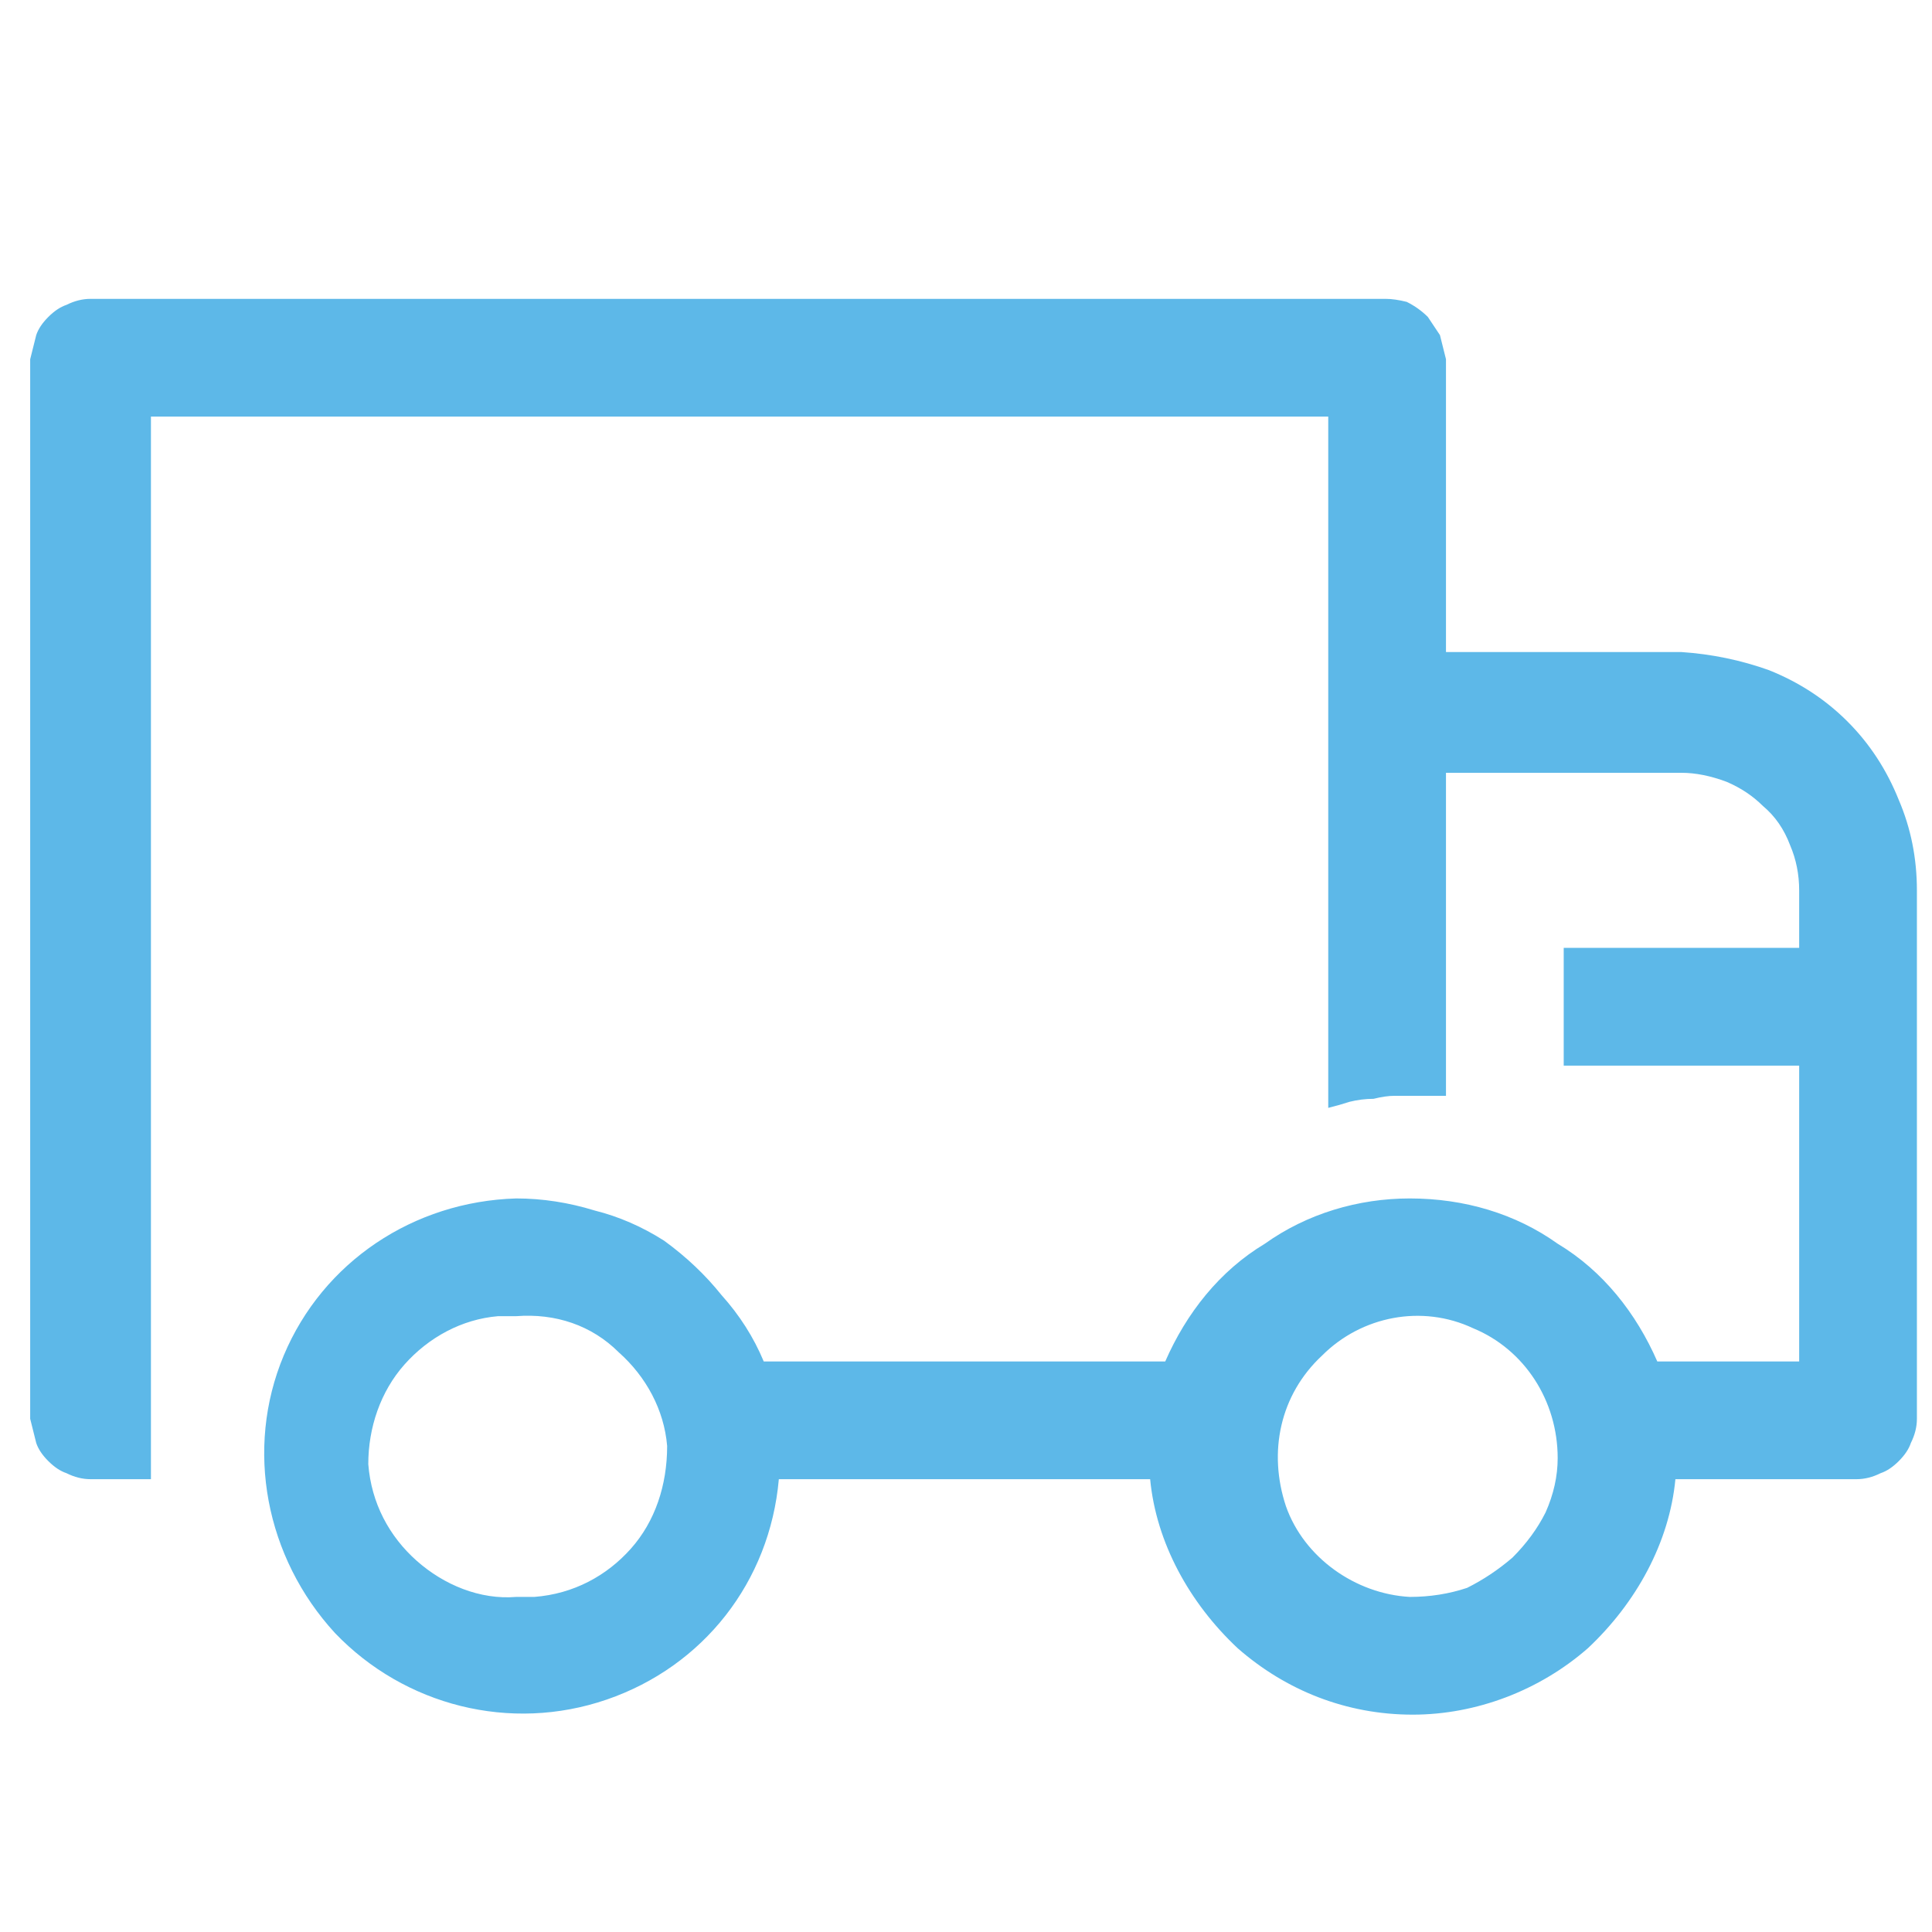 <svg version="1.2" xmlns="http://www.w3.org/2000/svg" viewBox="0 0 64 64" width="45" height="45">
	<title>home-logistics-01-svg</title>
	<style>
		.s0 { fill: #5db8e8 } 
	</style>
	<path id="Layer" fill-rule="evenodd" class="s0" d="m58.6 22.2q1.5 0.6 2.6 1.7 1.1 1.1 1.7 2.6 0.6 1.4 0.6 3v17.5q0 0.4-0.2 0.8-0.1 0.3-0.4 0.6-0.3 0.3-0.6 0.4-0.4 0.2-0.8 0.2h-6c-0.2 2.1-1.3 4.1-2.9 5.6-1.6 1.4-3.7 2.2-5.8 2.2-2.2 0-4.2-0.8-5.8-2.2-1.6-1.5-2.7-3.5-2.9-5.6h-12.3c-0.3 3.4-2.5 6.2-5.7 7.3-3.2 1.1-6.7 0.2-9-2.2-2.3-2.5-3-6.1-1.7-9.2 1.3-3.1 4.3-5.1 7.7-5.2q1.3 0 2.6 0.4 1.2 0.3 2.3 1 1.1 0.8 1.9 1.8 0.9 1 1.4 2.2h13.3c0.7-1.6 1.8-3 3.3-3.9 1.4-1 3.1-1.5 4.8-1.5 1.8 0 3.5 0.5 4.9 1.5 1.5 0.9 2.6 2.3 3.3 3.9h4.7v-9.8h-7.8v-3.9h7.8v-1.9q0-0.8-0.3-1.5-0.3-0.8-0.9-1.3-0.5-0.5-1.2-0.8-0.8-0.3-1.5-0.3h-7.8v10.7h-0.9q-0.4 0-0.8 0-0.3 0-0.7 0.1-0.4 0-0.8 0.1-0.3 0.1-0.7 0.2v-22.9h-39v35.2h-2q-0.4 0-0.8-0.2-0.3-0.1-0.6-0.4-0.3-0.3-0.4-0.6-0.1-0.4-0.2-0.8v-35.1q0.1-0.4 0.2-0.8 0.1-0.3 0.4-0.6 0.3-0.3 0.6-0.4 0.4-0.2 0.8-0.2h42.9q0.3 0 0.7 0.1 0.4 0.2 0.7 0.5 0.2 0.3 0.4 0.6 0.1 0.4 0.2 0.8v9.7h7.8q1.5 0.1 2.9 0.6zm-40.9 30.7c1.3-0.1 2.4-0.7 3.2-1.6 0.8-0.9 1.2-2.1 1.2-3.4-0.1-1.2-0.7-2.3-1.6-3.1-0.9-0.9-2.1-1.3-3.4-1.2h-0.6c-1.2 0.1-2.3 0.7-3.1 1.6-0.8 0.9-1.2 2.1-1.2 3.3 0.1 1.3 0.7 2.4 1.6 3.2 0.9 0.8 2.1 1.3 3.3 1.2zm30.9-0.3q0.8-0.4 1.5-1 0.7-0.7 1.1-1.5 0.4-0.9 0.4-1.8c0-1.9-1.1-3.6-2.8-4.3-1.7-0.8-3.7-0.4-5 0.9-1.4 1.3-1.8 3.2-1.2 5 0.6 1.7 2.3 2.9 4.1 3q1 0 1.9-0.3z"/>
</svg>